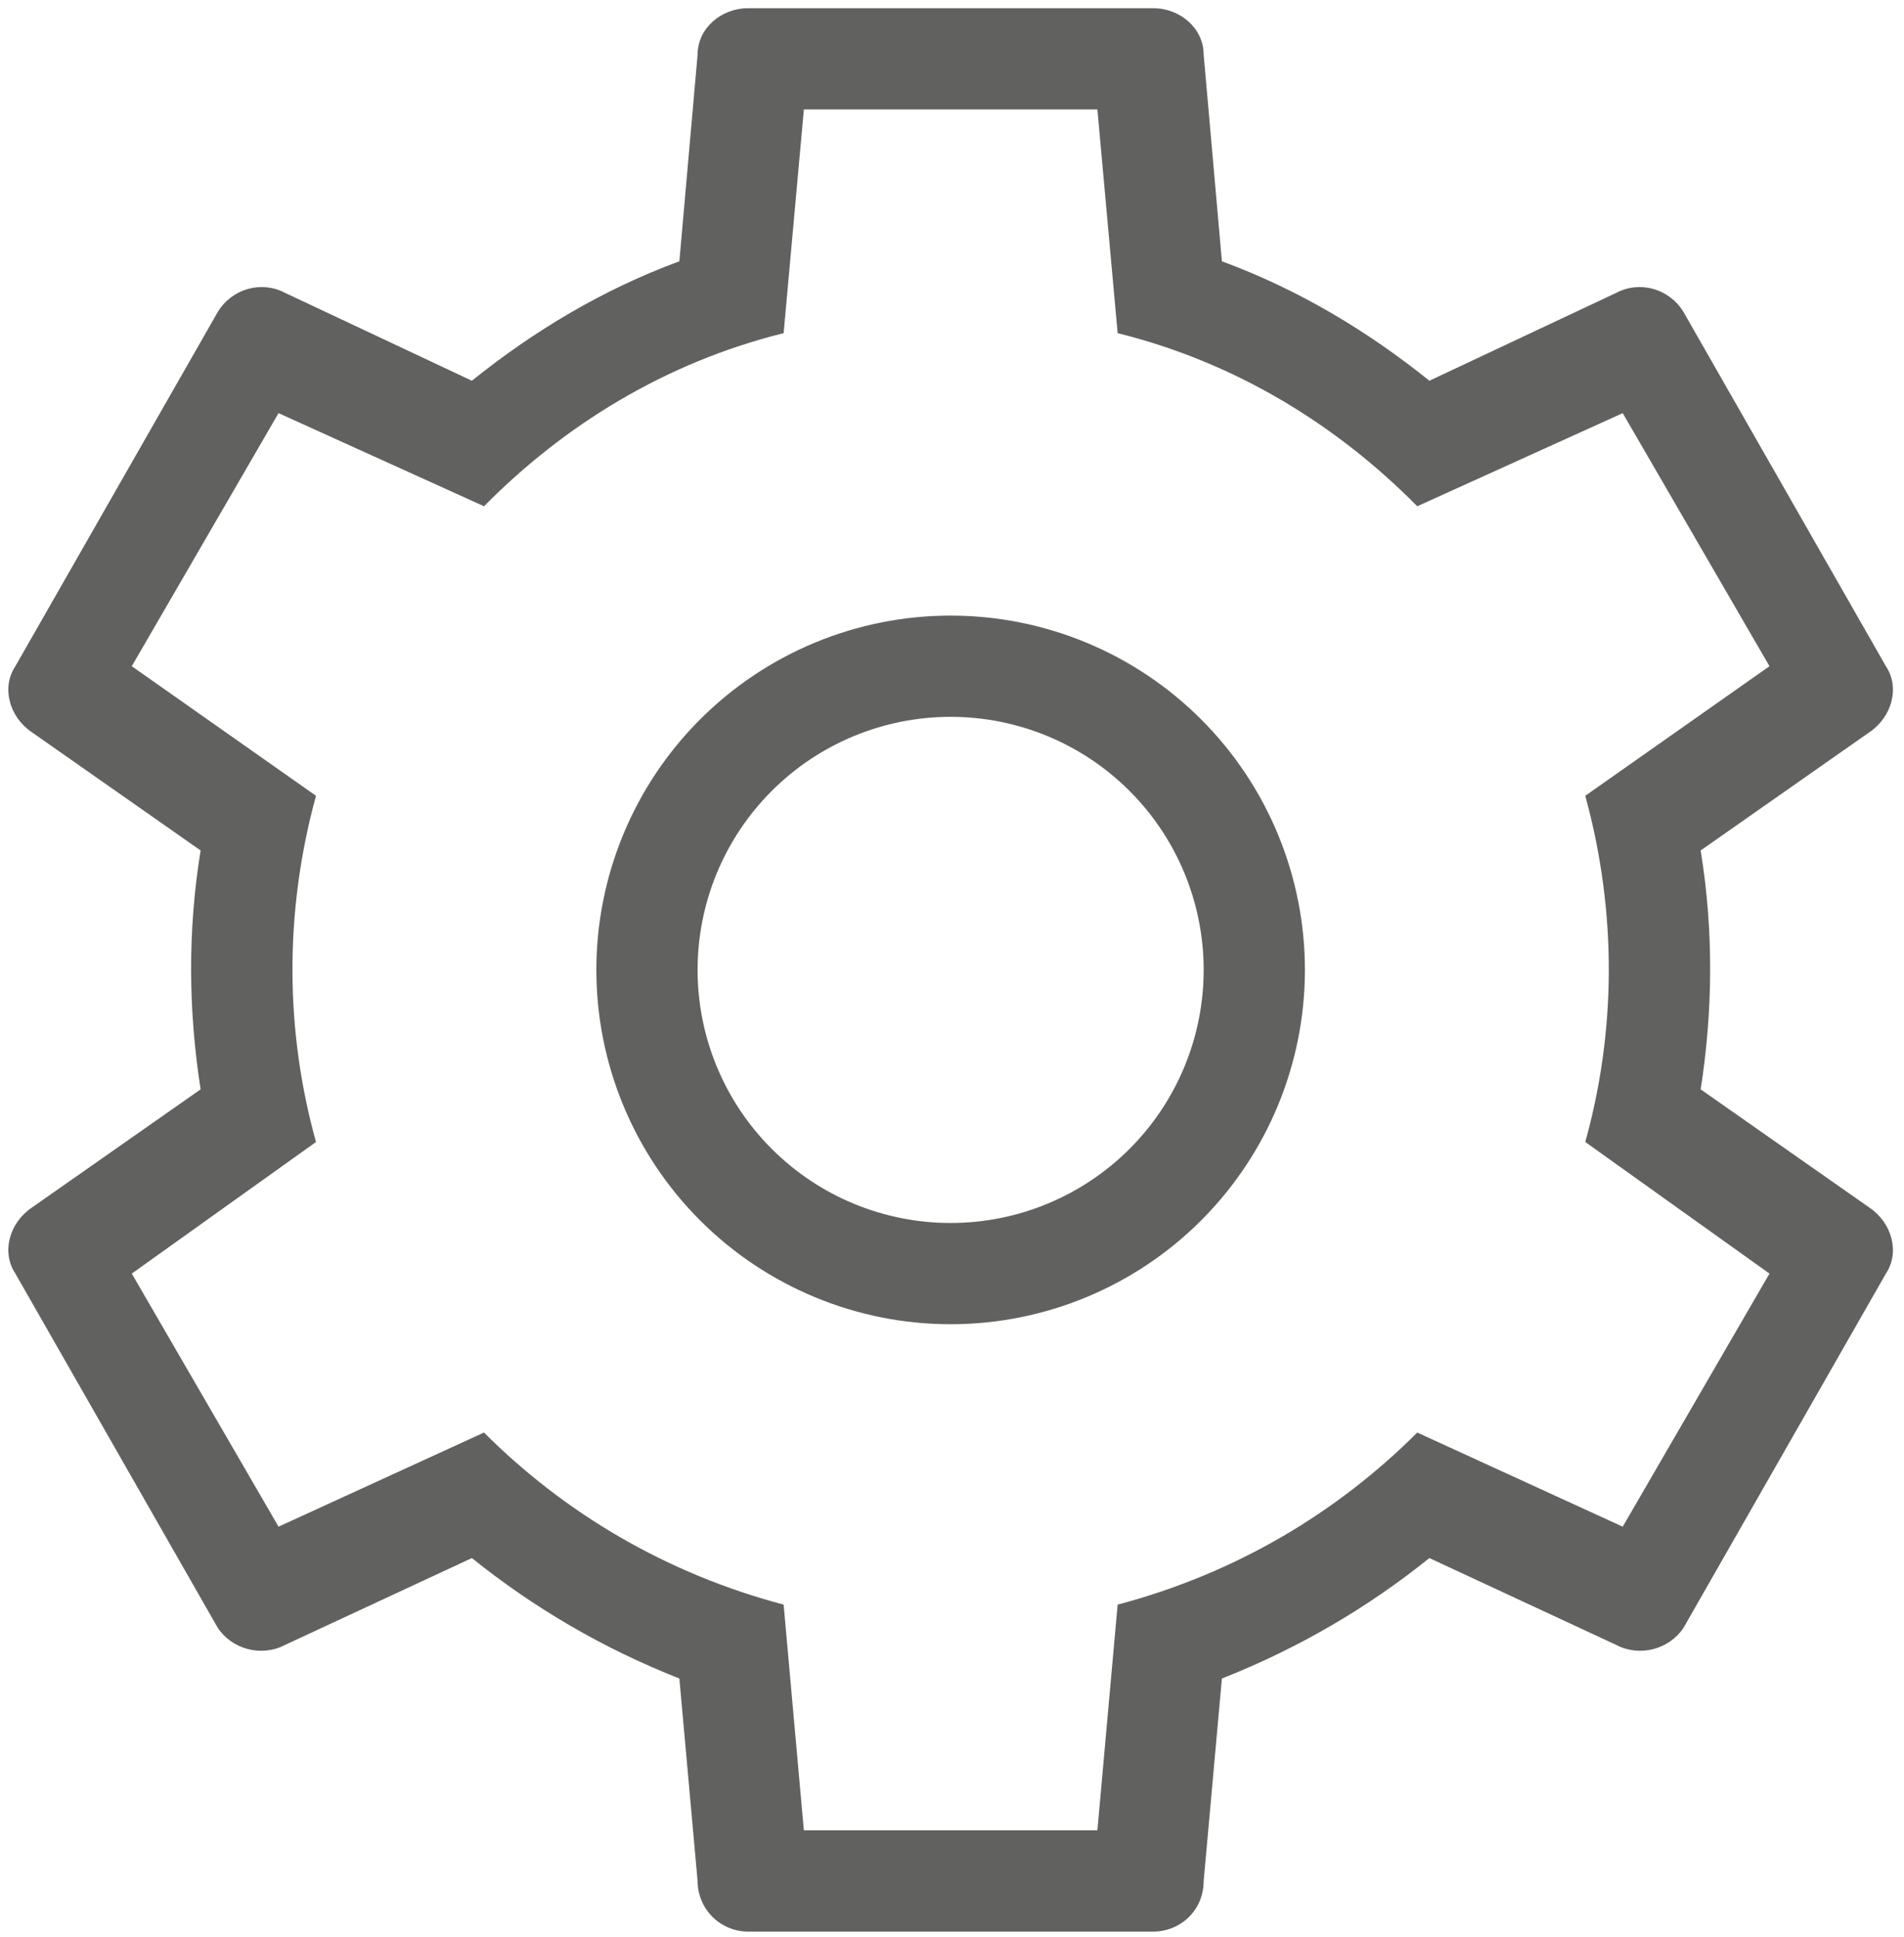 <svg width="116" height="118" viewBox="0 0 116 118" fill="none" xmlns="http://www.w3.org/2000/svg">
<path d="M107.805 77.583L96.582 69.567C98.432 62.907 98.555 55.692 96.582 48.477L107.805 40.583L98.863 25.167L86.345 30.84C81.473 25.907 75.307 22.083 68.092 20.295L66.858 6.667H48.975L47.742 20.295C40.527 22.083 34.36 25.907 29.488 30.84L16.97 25.167L8.028 40.583L19.252 48.477C17.278 55.692 17.402 62.907 19.252 69.567L8.028 77.583L16.97 93L29.488 87.265C34.36 92.137 40.527 95.837 47.742 97.748L48.975 111.5H66.858L68.092 97.748C75.307 95.837 81.473 92.137 86.345 87.265L98.863 93L107.805 77.583ZM70.25 0.5C71.915 0.5 73.333 1.733 73.333 3.337L74.443 15.917C79.13 17.643 83.323 20.172 87.085 23.193L98.493 17.828C99.912 17.088 101.7 17.582 102.563 19L114.897 40.583C115.76 41.878 115.267 43.667 113.91 44.592L103.612 51.807C104.413 56.74 104.352 61.612 103.612 66.36L113.91 73.575C115.267 74.5 115.76 76.288 114.897 77.583L102.563 99.167C101.7 100.462 99.912 100.955 98.493 100.215L87.085 94.912C83.323 97.933 79.13 100.4 74.443 102.25L73.333 114.583C73.333 116.372 71.915 117.667 70.25 117.667H45.583C44.766 117.667 43.981 117.342 43.403 116.764C42.825 116.185 42.5 115.401 42.5 114.583L41.39 102.25C36.703 100.4 32.51 97.933 28.748 94.912L17.34 100.215C15.922 100.955 14.133 100.462 13.27 99.167L0.937 77.583C0.073 76.288 0.567 74.5 1.923 73.575L12.222 66.36C11.482 61.612 11.42 56.74 12.222 51.807L1.923 44.592C0.567 43.667 0.073 41.878 0.937 40.583L13.27 19C14.133 17.582 15.922 17.088 17.34 17.828L28.748 23.193C32.51 20.172 36.703 17.643 41.39 15.917L42.5 3.337C42.5 1.733 43.918 0.5 45.583 0.5H70.25ZM57.917 37.5C63.641 37.5 69.131 39.774 73.178 43.822C77.226 47.869 79.5 53.359 79.5 59.083C79.5 64.808 77.226 70.297 73.178 74.345C69.131 78.393 63.641 80.667 57.917 80.667C52.192 80.667 46.703 78.393 42.655 74.345C38.607 70.297 36.333 64.808 36.333 59.083C36.333 53.359 38.607 47.869 42.655 43.822C46.703 39.774 52.192 37.5 57.917 37.5ZM57.917 43.667C53.828 43.667 49.907 45.291 47.016 48.182C44.124 51.073 42.5 54.995 42.5 59.083C42.5 63.172 44.124 67.093 47.016 69.985C49.907 72.876 53.828 74.5 57.917 74.5C62.005 74.5 65.927 72.876 68.818 69.985C71.709 67.093 73.333 63.172 73.333 59.083C73.333 54.995 71.709 51.073 68.818 48.182C65.927 45.291 62.005 43.667 57.917 43.667Z" fill="#61615F"/>
</svg>
